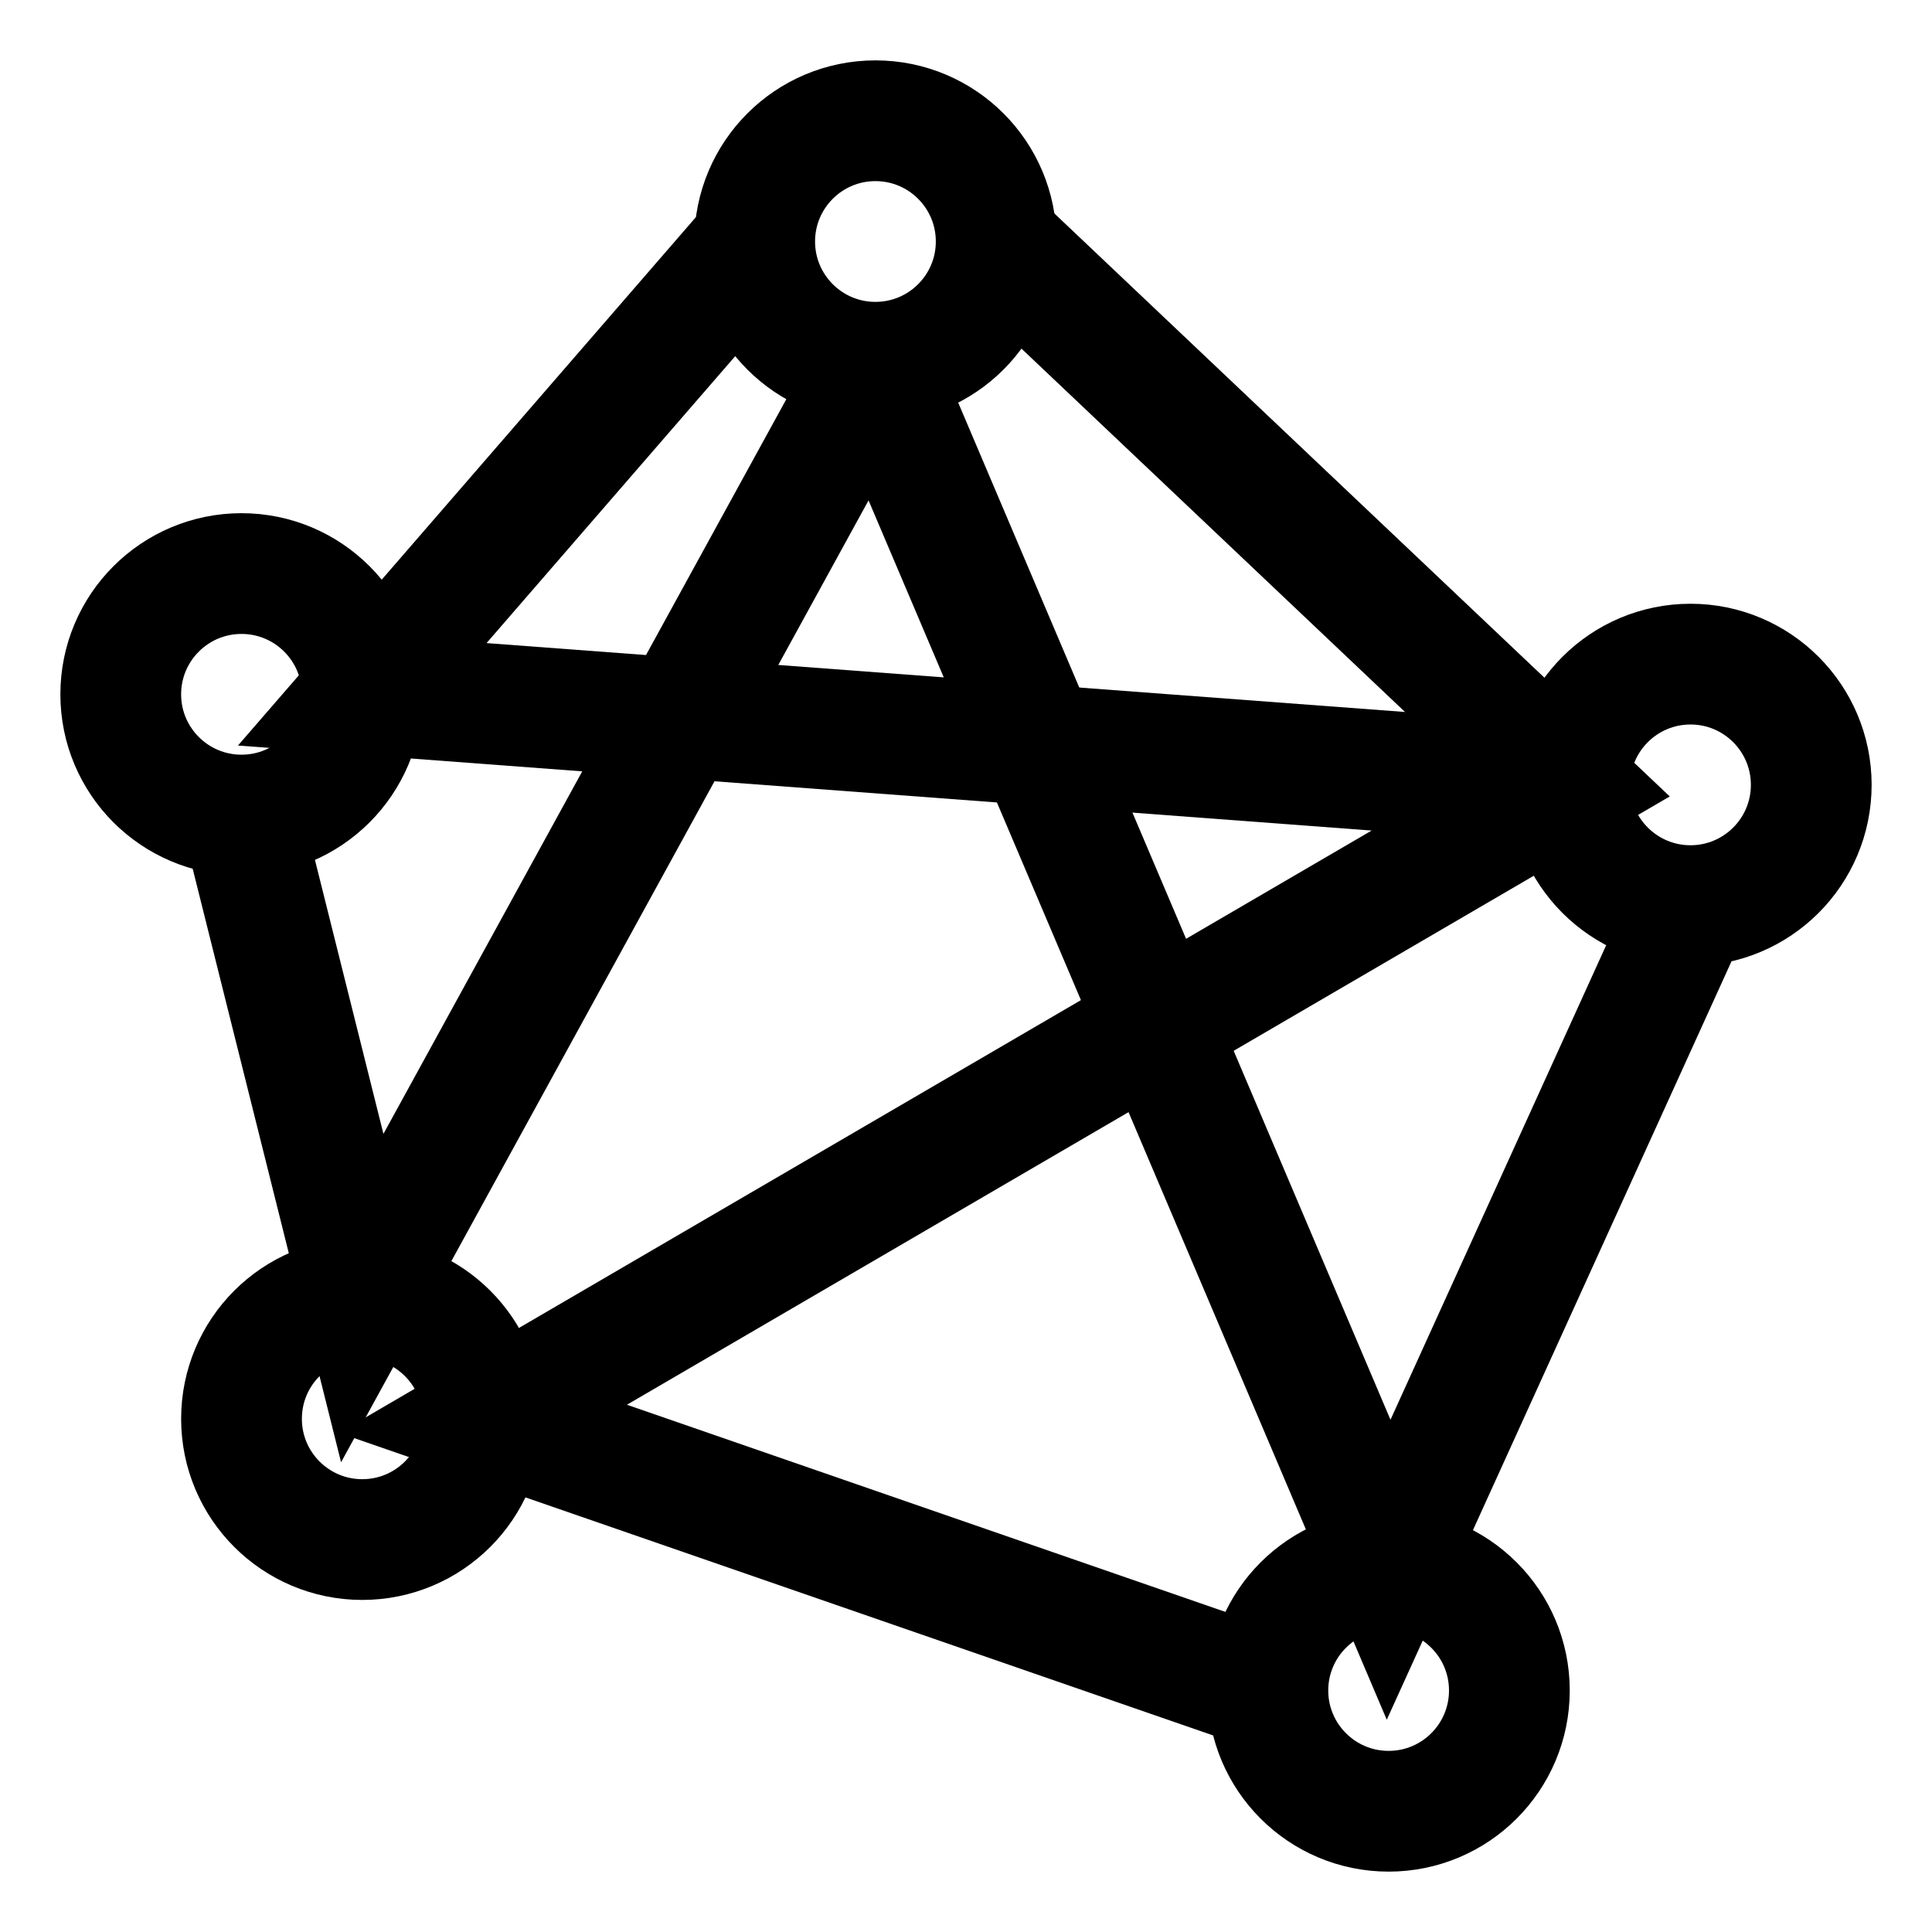 <svg xmlns="http://www.w3.org/2000/svg" width="512" height="512" viewBox="0 0 512 512">
  <title>network</title>
  <circle cx="96" cy="376" r="32" fill="none" stroke="#000" stroke-linecap="butt" stroke-linejoin="miter" stroke-width="32"/>
  <circle cx="64" cy="184" r="32" fill="none" stroke="#000" stroke-linecap="butt" stroke-linejoin="miter" stroke-width="32"/>
  <circle cx="232" cy="64" r="32" fill="none" stroke="#000" stroke-linecap="butt" stroke-linejoin="miter" stroke-width="32"/>
  <circle cx="448" cy="208" r="32" fill="none" stroke="#000" stroke-linecap="butt" stroke-linejoin="miter" stroke-width="32"/>
  <circle cx="368" cy="448" r="32" fill="none" stroke="#000" stroke-linecap="butt" stroke-linejoin="miter" stroke-width="32"/>
  <polyline points="264 64 416 208 128 376 336 448" fill="none" stroke="#000" stroke-linecap="butt" stroke-linejoin="miter" stroke-width="32"/>
  <polyline points="448 240 368 416 232 96" fill="none" stroke="#000" stroke-linecap="butt" stroke-linejoin="miter" stroke-width="32"/>
  <polyline points="200 64 96 184 416 208" fill="none" stroke="#000" stroke-linecap="butt" stroke-linejoin="miter" stroke-width="32"/>
  <polyline points="232 96 96 344 64 216" fill="none" stroke="#000" stroke-linecap="butt" stroke-linejoin="miter" stroke-width="32"/>
</svg>
